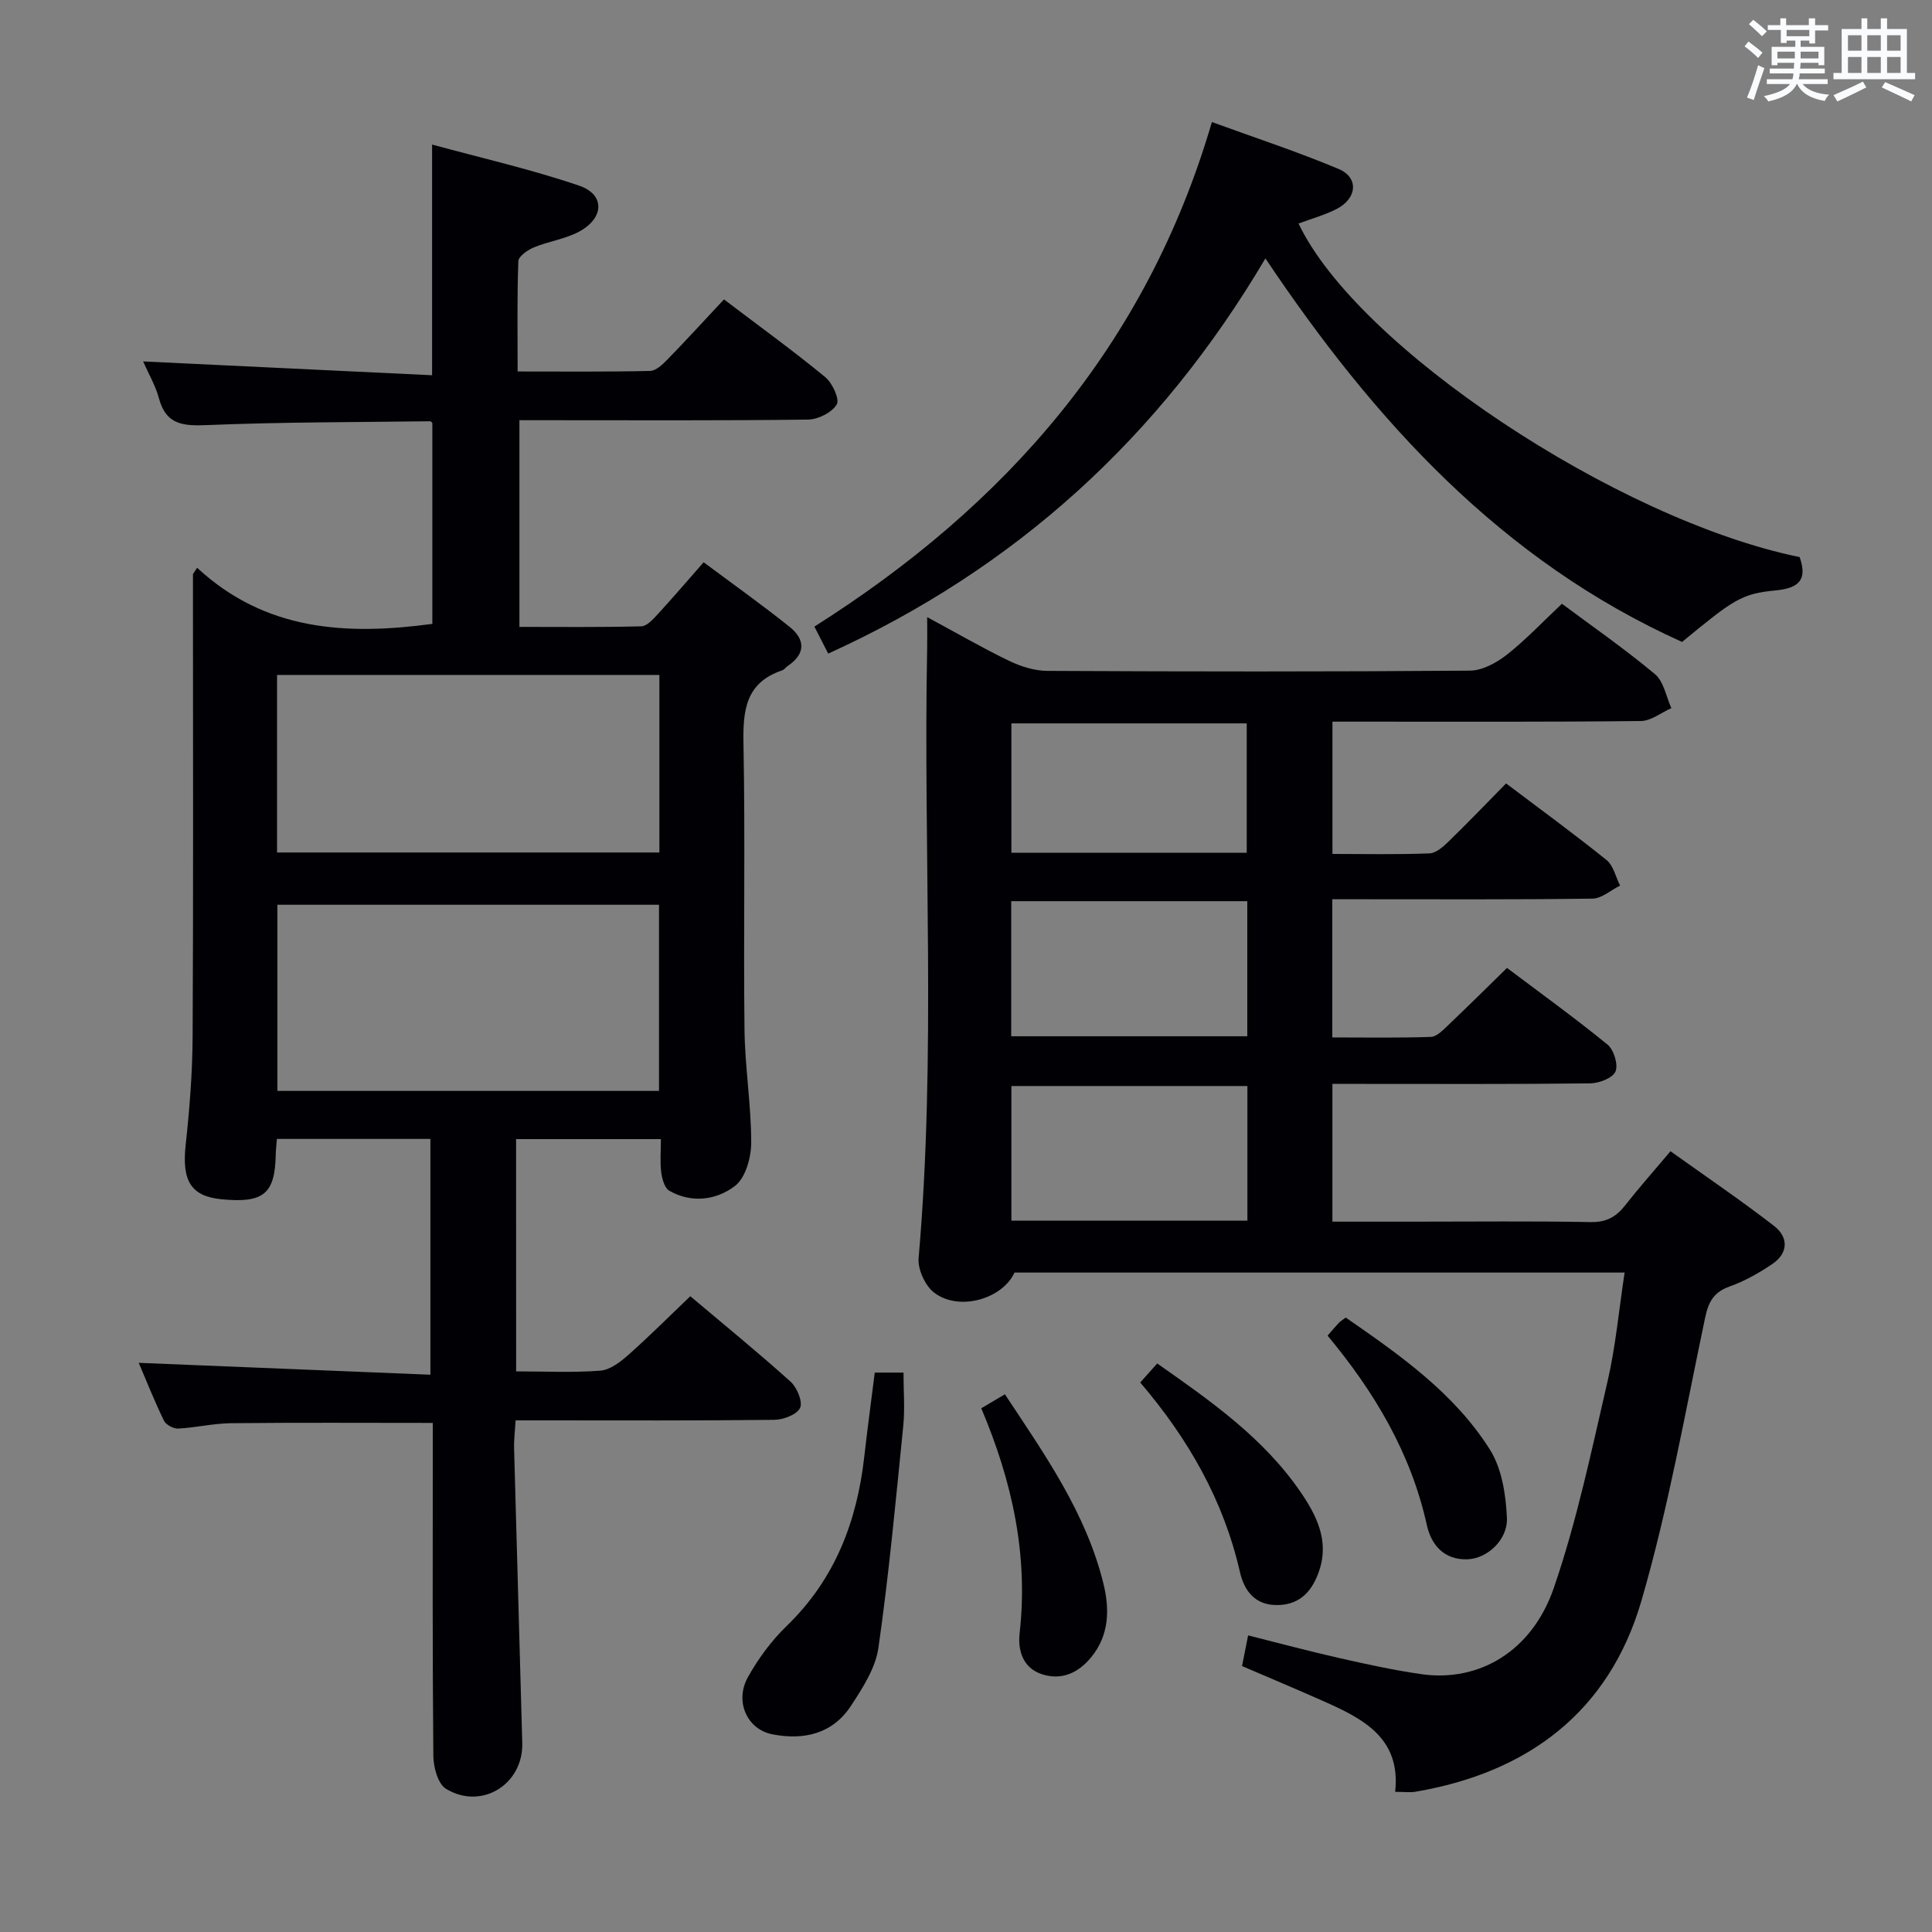 <svg enable-background="new 0 0 400 400" viewBox="0 0 400 400" xmlns="http://www.w3.org/2000/svg"><rect x="0" y="0" width="400" height="400" fill="#808080" stroke="none"/><g fill="#010105"><path d="m106.86 283.93c6.14 0 11.82.29 17.44-.15 2.01-.16 4.13-1.79 5.77-3.24 4.33-3.84 8.42-7.94 12.85-12.17 7.16 6.04 14.11 11.7 20.76 17.69 1.33 1.2 2.56 4.14 1.97 5.42-.64 1.39-3.45 2.46-5.33 2.48-15.83.19-31.66.11-47.49.11-1.82 0-3.65 0-6.08 0-.12 2.11-.37 4.02-.31 5.92.54 20.29 1.15 40.58 1.69 60.87.23 8.56-8.41 13.96-15.77 9.51-1.68-1.01-2.62-4.46-2.64-6.8-.2-20.99-.12-41.99-.12-62.99 0-1.97 0-3.94 0-5.98-14.29 0-28.05-.09-41.8.06-3.63.04-7.25.92-10.89 1.11-.99.05-2.56-.78-2.97-1.64-1.99-4.11-3.68-8.37-5.22-11.97 20.11.82 39.99 1.63 60.39 2.46 0-16.75 0-32.6 0-48.82-10.58 0-21.12 0-31.78 0-.1 1.26-.22 2.24-.24 3.23-.16 8.15-2.51 10.1-11.18 9.27-6.4-.61-8.28-3.83-7.47-11.27.81-7.43 1.4-14.92 1.44-22.39.16-30.16.07-60.32.07-90.48 0-1.76 0-3.52 0-5.28.29-.44.57-.89.86-1.33 14.1 13.07 30.85 14.02 48.7 11.62 0-13.49 0-27.39 0-41.55.03.03-.21-.4-.45-.4-15.32.19-30.64.16-45.93.78-4.97.2-8.69.14-10.22-5.52-.72-2.68-2.19-5.16-3.28-7.65 19.91.95 39.66 1.9 59.83 2.86 0-16.17 0-31.36 0-47.76 10.27 2.8 20.55 5.13 30.47 8.52 5.36 1.83 5.18 6.71-.04 9.51-2.86 1.54-6.29 1.99-9.33 3.25-1.3.54-3.2 1.84-3.24 2.86-.28 7.44-.15 14.89-.15 22.84 9.5 0 18.46.09 27.41-.11 1.22-.03 2.6-1.33 3.59-2.35 3.93-4.04 7.74-8.21 11.72-12.46 7.54 5.72 14.42 10.7 20.96 16.08 1.48 1.22 3.03 4.57 2.39 5.66-.99 1.67-3.84 3.11-5.92 3.14-17.97.23-35.97.13-53.97.13-1.82 0-3.63 0-5.81 0v42.79c8.41 0 16.83.1 25.25-.12 1.16-.03 2.44-1.48 3.4-2.52 3.04-3.3 5.95-6.71 9.49-10.74 6 4.48 12.04 8.76 17.81 13.38 3.22 2.58 3.36 5.57-.4 8.09-.41.28-.73.77-1.18.92-7.61 2.58-8.12 8.38-7.98 15.35.38 19.66-.02 39.33.21 58.99.09 7.8 1.39 15.59 1.39 23.39 0 3.08-1.15 7.3-3.34 8.99-3.82 2.94-8.96 3.67-13.62 1.01-.98-.56-1.49-2.46-1.67-3.82-.27-2.12-.07-4.3-.07-6.87-10.05 0-19.79 0-29.98 0 .01 15.8.01 31.66.01 48.09zm29.58-58.07c0-13.21 0-25.91 0-38.54-26.59 0-52.79 0-79.01 0v38.54zm-79.08-86.12v36.76h79.16c0-12.39 0-24.44 0-36.76-26.55 0-52.78 0-79.16 0z"/><path d="m323.38 125c6.35 4.73 13.05 9.38 19.28 14.59 1.81 1.52 2.29 4.64 3.38 7.02-2.1.93-4.2 2.64-6.31 2.67-19.16.21-38.32.13-57.48.13-1.98 0-3.96 0-6.38 0v27.39c6.87 0 13.5.15 20.12-.12 1.38-.06 2.88-1.44 4.01-2.54 3.92-3.81 7.71-7.76 11.82-11.94 7.11 5.37 14.09 10.46 20.81 15.87 1.42 1.15 1.88 3.49 2.79 5.28-1.9.94-3.79 2.67-5.71 2.7-15.99.22-31.99.13-47.99.13-1.82 0-3.64 0-5.88 0v28.61c6.88 0 13.65.12 20.4-.11 1.22-.04 2.51-1.4 3.55-2.39 3.98-3.78 7.88-7.65 12.22-11.89 6.89 5.19 14.02 10.33 20.81 15.87 1.31 1.07 2.25 4.15 1.65 5.57-.58 1.36-3.39 2.44-5.24 2.46-15.83.19-31.66.11-47.49.11-1.81 0-3.63 0-5.88 0v28.52h16.98c12.16 0 24.33-.14 36.49.09 3.23.06 5.25-1.06 7.13-3.45 2.87-3.66 5.96-7.14 9.4-11.22 7.24 5.18 14.5 10.1 21.42 15.45 3.03 2.34 3.02 5.63-.37 7.92-2.73 1.84-5.69 3.52-8.77 4.62-3.27 1.16-4.4 3.1-5.1 6.42-4.14 19.62-7.61 39.45-13.2 58.66-6.67 22.93-23.42 35.58-46.81 39.54-1.11.19-2.29.02-4.18.02 1.24-11.23-6.75-15.19-15.04-18.86-5.45-2.41-10.95-4.73-16.66-7.18.39-1.96.76-3.85 1.26-6.35 6.4 1.6 12.58 3.27 18.82 4.68 5.66 1.28 11.34 2.53 17.08 3.35 11.79 1.68 22.83-4.63 27.38-17.83 4.79-13.89 7.8-28.41 11.13-42.76 1.68-7.24 2.34-14.71 3.54-22.56-42.42 0-84.31 0-126.32 0-2.46 5.42-11.44 8.12-16.63 4.16-1.87-1.43-3.43-4.83-3.22-7.17 3.67-42.08.93-84.24 1.77-126.34.04-1.83 0-3.66 0-6.35 5.95 3.21 11.34 6.33 16.92 9.03 2.44 1.18 5.3 2.09 7.97 2.1 29.16.15 58.32.18 87.48-.05 2.59-.02 5.52-1.63 7.66-3.31 3.89-3.06 7.33-6.72 11.39-10.54zm-114.02 89.55h48.88c0-9.4 0-18.62 0-27.97-16.5 0-32.7 0-48.88 0zm48.9 10.3c-16.59 0-32.76 0-48.86 0v27.87h48.86c0-9.28 0-18.36 0-27.87zm-.14-48.3c0-9.13 0-17.98 0-26.78-16.56 0-32.65 0-48.72 0v26.78z"/><path d="m261.99 53.5c-21.86 37.01-51.7 64.19-90.52 81.82-1.01-1.98-1.9-3.72-2.86-5.59 39.64-25.07 68.76-58.17 82.3-104.46 8.95 3.26 17.73 6.14 26.23 9.71 4.22 1.77 3.86 6.1-.41 8.29-2.49 1.27-5.24 2.02-7.88 3.01 12.13 25.55 65.9 61.32 103.75 69.06 1.63 4.66-.1 6.43-4.97 6.9-7.1.67-8.73 1.91-19.38 10.67-37.31-16.81-63.63-45.63-86.26-79.41z"/><path d="m181.11 284.18h5.95c0 3.81.31 7.45-.05 11.04-1.54 15.33-2.96 30.69-5.14 45.93-.6 4.21-3.27 8.34-5.7 12.04-3.82 5.81-9.78 7.16-16.3 5.87-5.18-1.02-7.82-6.78-5.03-11.81 2.15-3.87 4.91-7.59 8.08-10.66 9.96-9.65 14.51-21.59 16.02-35.02.65-5.75 1.43-11.47 2.17-17.39z"/><path d="m274.86 276.53c.99-1.13 1.62-1.9 2.31-2.62.33-.35.77-.61 1.45-1.13 11.19 7.76 22.46 15.62 29.86 27.36 2.47 3.92 3.29 9.31 3.51 14.09.22 4.58-4.1 8.49-8.21 8.61-4.72.13-7.43-2.86-8.37-7.1-3.28-14.84-10.77-27.45-20.55-39.21z"/><path d="m203.16 291.57c1.78-1.05 3.16-1.87 4.89-2.9 8.29 12.53 16.83 24.6 20.42 39.27 1.31 5.37 1.14 10.65-2.53 15.15-2.58 3.16-6.02 4.88-10.16 3.56-4.05-1.29-5.07-5.01-4.68-8.49 1.81-16.11-1.47-31.32-7.94-46.59z"/><path d="m236.07 286.23c1.34-1.5 2.32-2.6 3.52-3.94 11.04 7.75 21.96 15.37 29.64 26.56 3.31 4.83 6 10.08 3.91 16.3-1.37 4.08-3.8 7.04-8.5 7.16-4.7.13-7.02-2.85-7.93-6.86-3.38-14.78-10.63-27.5-20.64-39.22z"/></g><path d="m361.2 9.6.8-1c.9.7 1.9 1.4 2.9 2.3l-.9 1.1c-1-1-2-1.8-2.8-2.4zm.5 10.6c.9-2.1 1.6-4.3 2.3-6.7.4.2.8.4 1.3.6-.7 2.1-1.5 4.3-2.2 6.6zm.4-15.2.9-.9c1 .8 2 1.6 2.8 2.4l-1 1c-.9-.9-1.8-1.7-2.7-2.5zm12.5-1.2h1.2v1.4h2.7v1.1h-2.7v2.7h-1.2v-.6h-1.8v1.3h4.9v3.8h-1.2v-.5h-3.7c0 .4-.1.9-.1 1.2h5.1v1h-5.2c0 .5-.1.9-.2 1.2h6v1h-5.2c1.1 1.3 2.9 2 5.5 2.2-.4.4-.7.8-.9 1.3-2.9-.5-4.8-1.6-5.7-3.5h-.1c-.8 1.7-2.7 2.9-5.9 3.6-.2-.4-.6-.8-.9-1.1 2.8-.6 4.6-1.4 5.4-2.5h-4.8v-1h5.3c.1-.3.2-.7.2-1.2h-4.9v-1h5c0-.4 0-.8.1-1.2h-3.5v.5h-1.2v-3.8h4.9v-1.3h-1.8v.5h-1.2v-2.7h-2.7v-1h2.6v-1.4h1.2v1.4h4.7v-1.4zm-6.6 8.3h3.6c0-.4 0-.9 0-1.4h-3.6zm1.9-4.6h4.7v-1.3h-4.7zm6.6 3.2h-3.7v1.4h3.7z" fill="#fafbfc"/><path d="m385.3 3.8h1.3v2.2h2.8v-2.2h1.3v2.2h4.1v9.1h1.7v1.3h-16.9v-1.3h1.7v-9.1h4.1v-2.2zm.4 13.1.7 1.2c-1.8.9-3.8 1.9-6 2.9-.2-.4-.5-.8-.8-1.3 2.3-1 4.3-1.9 6.1-2.8zm-3.1-6.4h2.8v-3.2h-2.8zm0 4.6h2.8v-3.3h-2.8zm4-4.6h2.8v-3.2h-2.8zm0 4.6h2.8v-3.3h-2.8zm3.7 1.9c2.1.9 4.1 1.8 6.1 2.7l-.7 1.3c-2.2-1.1-4.2-2-6.1-2.9zm3.2-9.7h-2.8v3.2h2.8zm-2.8 7.8h2.8v-3.3h-2.8z" fill="#fafbfc"/></svg>